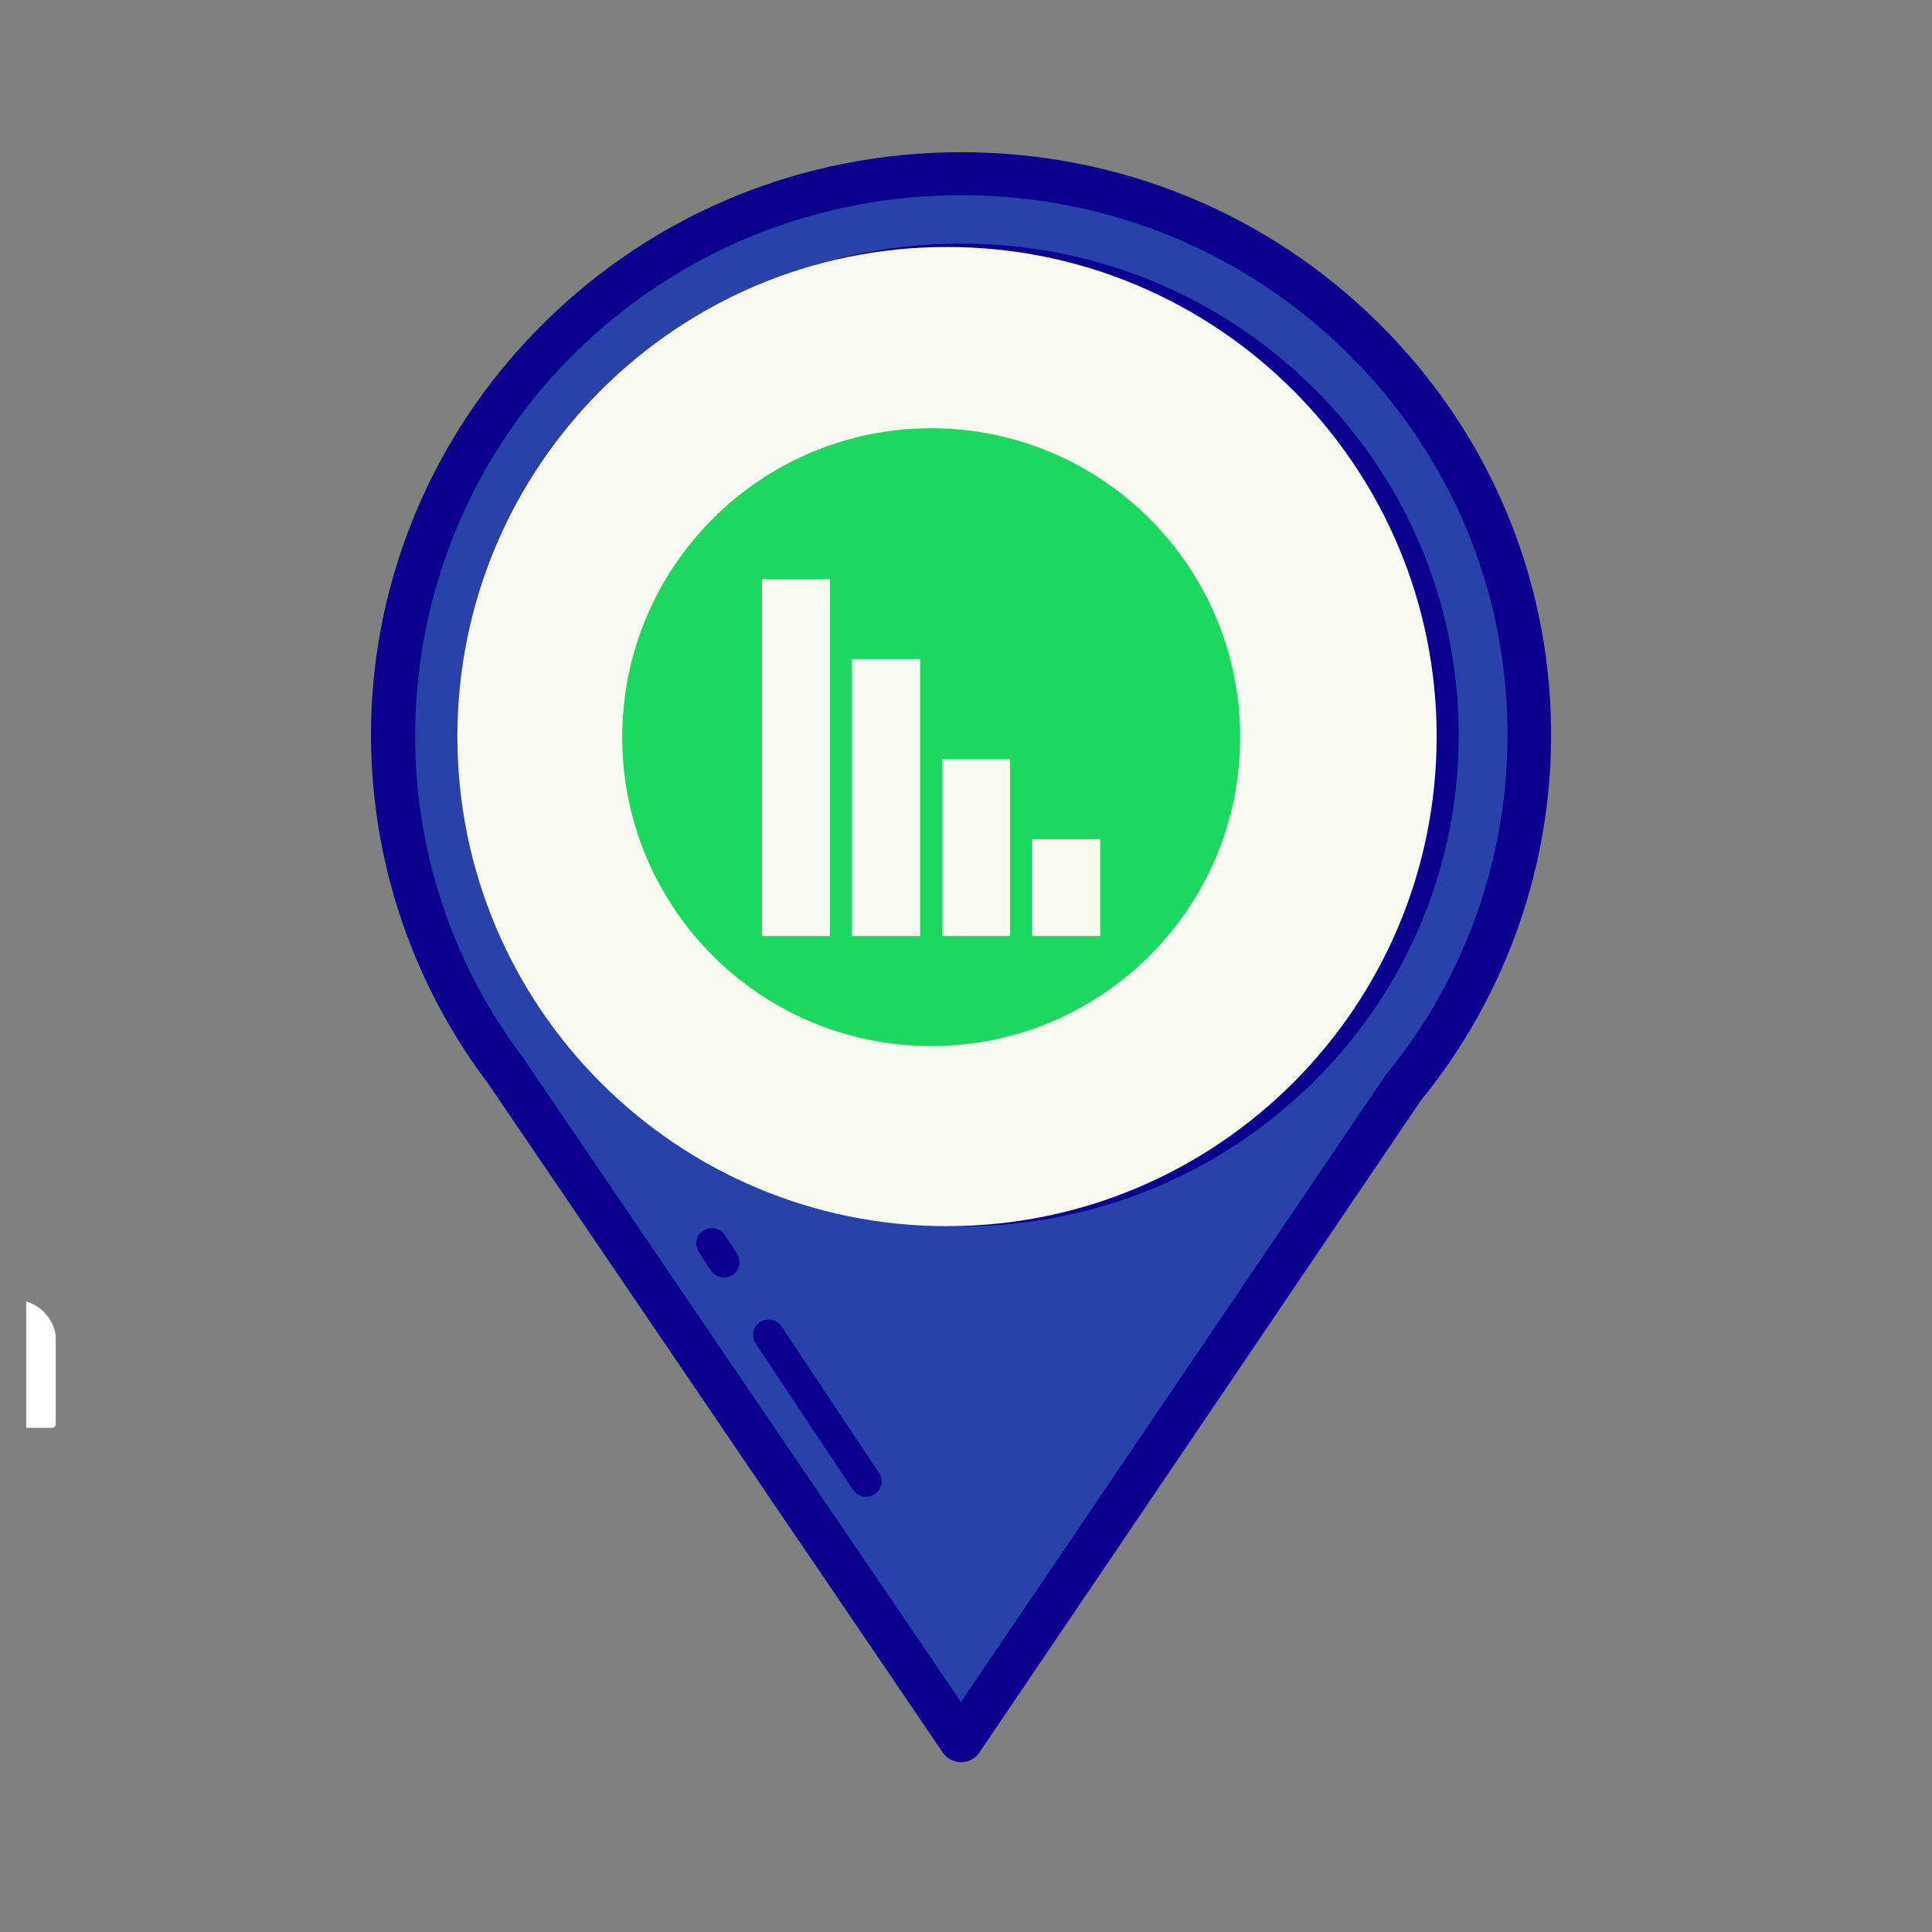 <svg xmlns="http://www.w3.org/2000/svg" xmlns:xlink="http://www.w3.org/1999/xlink" width="48" zoomAndPan="magnify" viewBox="0 0 36 36" height="48" preserveAspectRatio="xMidYMid meet" version="1.0"><rect x="0" y="0" width="36" height="36" fill="#808080" stroke="none"/><defs><g/><clipPath id="id1"><path d="M 7 3 L 28.941 3 L 28.941 32.844 L 7 32.844 Z M 7 3 " clip-rule="nonzero"/></clipPath><clipPath id="id2"><path d="M 6.32 2.195 L 28.941 2.195 L 28.941 32.844 L 6.32 32.844 Z M 6.32 2.195 " clip-rule="nonzero"/></clipPath><clipPath id="id3"><path d="M 8.523 4.602 L 26.77 4.602 L 26.77 22.848 L 8.523 22.848 Z M 8.523 4.602 " clip-rule="nonzero"/></clipPath><clipPath id="id4"><path d="M 0.488 24 L 2 24 L 2 27 L 0.488 27 Z M 0.488 24 " clip-rule="nonzero"/></clipPath></defs><path fill="#2941ab" d="M 20.895 9.703 C 19.23 9.703 17.879 10.871 17.879 12.312 C 17.879 10.871 16.527 9.703 14.863 9.703 C 13.465 9.703 11.996 10.855 11.914 12.23 C 11.801 14.066 13.156 15.785 14.418 16.98 C 15.32 17.836 16.34 18.633 17.379 19.324 C 17.418 19.352 17.816 19.652 17.879 19.617 C 20.352 18.25 23.91 15.438 23.91 12.312 C 23.91 10.871 22.559 9.703 20.895 9.703 Z M 20.895 9.703 " fill-opacity="1" fill-rule="nonzero"/><path fill="#0c008f" d="M 17.863 20.023 C 17.699 20.023 17.551 19.949 17.176 19.676 L 17.148 19.652 C 16.043 18.918 15.031 18.117 14.137 17.27 C 12.293 15.52 11.41 13.816 11.508 12.207 C 11.602 10.688 13.199 9.301 14.863 9.301 C 16.164 9.301 17.297 9.945 17.875 10.891 C 18.035 10.625 18.246 10.383 18.492 10.168 C 19.137 9.609 19.988 9.301 20.895 9.301 C 21.797 9.301 22.652 9.609 23.293 10.168 C 23.953 10.738 24.316 11.5 24.316 12.312 C 24.316 16.312 19.117 19.391 18.074 19.969 C 18.012 20.004 17.941 20.023 17.863 20.023 Z M 14.863 10.105 C 13.621 10.105 12.387 11.148 12.316 12.254 C 12.215 13.957 13.555 15.605 14.699 16.691 C 15.547 17.496 16.551 18.289 17.605 18.992 C 17.613 19 17.633 19.012 17.656 19.027 C 17.742 19.094 17.809 19.137 17.855 19.168 C 20.504 17.664 23.504 15.008 23.504 12.312 C 23.504 11.734 23.242 11.184 22.762 10.77 C 22.266 10.34 21.602 10.105 20.895 10.105 C 20.188 10.105 19.523 10.34 19.027 10.77 C 18.547 11.184 18.281 11.734 18.281 12.312 C 18.281 12.535 18.102 12.715 17.879 12.715 C 17.652 12.715 17.473 12.535 17.473 12.312 C 17.473 11.094 16.301 10.105 14.863 10.105 Z M 14.863 10.105 " fill-opacity="1" fill-rule="nonzero"/><g clip-path="url(#id1)"><path fill="#2941ab" d="M 25.398 6.301 C 21.262 2.215 14.559 2.215 10.422 6.301 C 6.648 10.023 6.316 15.855 9.422 19.953 L 17.91 32.438 L 26.152 20.262 C 27.746 18.316 28.527 15.938 28.496 13.566 C 28.465 10.934 27.434 8.309 25.398 6.301 Z M 24.18 19.887 C 24.059 20.004 23.938 20.117 23.816 20.227 C 21.91 21.91 19.441 22.637 17.055 22.41 C 15.137 22.227 13.273 21.434 11.781 20.023 C 11.734 19.977 11.688 19.934 11.641 19.887 C 8.18 16.469 8.18 10.922 11.641 7.504 C 15.102 4.086 20.719 4.086 24.18 7.504 C 25.883 9.188 26.746 11.383 26.773 13.59 C 26.801 15.863 25.938 18.148 24.18 19.887 Z M 24.18 19.887 " fill-opacity="1" fill-rule="nonzero"/></g><g clip-path="url(#id2)"><path fill="#0c008f" d="M 17.91 32.836 C 17.773 32.836 17.648 32.77 17.57 32.66 L 9.086 20.176 C 9.086 20.176 9.082 20.172 9.082 20.172 C 7.523 18.105 6.762 15.543 6.938 12.961 C 7.117 10.34 8.254 7.875 10.137 6.016 C 12.211 3.965 14.973 2.836 17.91 2.836 C 20.848 2.836 23.609 3.965 25.684 6.016 C 27.723 8.031 28.867 10.711 28.902 13.562 C 28.934 16.082 28.074 18.547 26.48 20.5 L 18.246 32.66 C 18.172 32.77 18.043 32.836 17.91 32.836 Z M 9.773 19.75 L 17.906 31.715 L 25.816 20.039 C 25.824 20.027 25.832 20.02 25.84 20.008 C 27.32 18.199 28.121 15.914 28.09 13.574 C 28.059 10.93 27 8.449 25.113 6.582 C 23.188 4.684 20.629 3.637 17.91 3.637 C 15.191 3.637 12.633 4.684 10.707 6.582 C 7.148 10.098 6.734 15.742 9.75 19.711 C 9.758 19.727 9.766 19.738 9.773 19.75 Z M 17.906 22.852 C 17.609 22.852 17.312 22.836 17.016 22.809 C 14.926 22.609 13.016 21.746 11.5 20.312 C 11.453 20.266 11.402 20.219 11.355 20.172 C 7.738 16.602 7.738 10.789 11.355 7.219 C 13.105 5.492 15.434 4.539 17.91 4.539 C 20.387 4.539 22.715 5.492 24.465 7.219 C 26.184 8.918 27.148 11.18 27.18 13.582 C 27.211 16.07 26.246 18.41 24.465 20.172 C 24.352 20.285 24.227 20.398 24.086 20.523 C 22.387 22.027 20.195 22.852 17.906 22.852 Z M 17.91 5.34 C 15.648 5.34 13.523 6.207 11.926 7.785 C 8.629 11.043 8.629 16.344 11.926 19.602 C 11.973 19.645 12.016 19.691 12.059 19.73 C 13.445 21.043 15.184 21.828 17.094 22.012 C 17.363 22.039 17.637 22.051 17.906 22.051 C 19.992 22.051 21.996 21.297 23.547 19.926 C 23.672 19.812 23.785 19.707 23.891 19.605 C 25.516 18 26.395 15.863 26.367 13.594 C 26.34 11.398 25.461 9.336 23.891 7.785 C 22.293 6.207 20.168 5.34 17.91 5.34 Z M 17.91 5.34 " fill-opacity="1" fill-rule="nonzero"/></g><path fill="#0c008f" d="M 24.574 16.734 C 24.539 16.734 24.5 16.727 24.461 16.711 C 24.316 16.648 24.246 16.48 24.309 16.336 C 24.32 16.312 24.332 16.281 24.352 16.246 C 24.422 16.105 24.57 15.812 24.746 15.102 C 24.785 14.949 24.941 14.855 25.098 14.891 C 25.254 14.93 25.348 15.086 25.309 15.238 C 25.117 16.008 24.949 16.344 24.871 16.504 C 24.859 16.527 24.848 16.543 24.844 16.559 C 24.793 16.668 24.688 16.734 24.574 16.734 Z M 24.574 16.734 " fill-opacity="1" fill-rule="nonzero"/><path fill="#0c008f" d="M 25.352 13.68 C 25.344 13.68 25.336 13.68 25.332 13.68 C 25.172 13.668 25.051 13.531 25.062 13.375 C 25.348 9.273 21.238 7.703 21.195 7.688 C 21.047 7.633 20.973 7.465 21.027 7.316 C 21.082 7.172 21.25 7.094 21.402 7.152 C 21.445 7.168 25.953 8.891 25.641 13.414 C 25.629 13.566 25.504 13.68 25.352 13.68 Z M 25.352 13.68 " fill-opacity="1" fill-rule="nonzero"/><path fill="#2941ab" d="M 14.32 24.875 L 16.137 27.602 " fill-opacity="1" fill-rule="nonzero"/><path fill="#0c008f" d="M 16.137 27.891 C 16.043 27.891 15.953 27.844 15.895 27.762 L 14.078 25.031 C 13.992 24.898 14.027 24.723 14.164 24.637 C 14.297 24.547 14.477 24.586 14.562 24.715 L 16.379 27.445 C 16.469 27.578 16.43 27.754 16.297 27.84 C 16.25 27.875 16.191 27.891 16.137 27.891 Z M 16.137 27.891 " fill-opacity="1" fill-rule="nonzero"/><path fill="#2941ab" d="M 13.266 23.168 L 13.492 23.52 " fill-opacity="1" fill-rule="nonzero"/><path fill="#0c008f" d="M 13.492 23.805 C 13.395 23.805 13.301 23.758 13.246 23.672 L 13.02 23.324 C 12.934 23.191 12.973 23.016 13.109 22.93 C 13.242 22.844 13.422 22.883 13.508 23.016 L 13.734 23.363 C 13.82 23.496 13.781 23.676 13.648 23.758 C 13.598 23.789 13.543 23.805 13.492 23.805 Z M 13.492 23.805 " fill-opacity="1" fill-rule="nonzero"/><g clip-path="url(#id3)"><path fill="#f8f9f0" d="M 17.645 4.602 C 12.609 4.602 8.523 8.688 8.523 13.723 C 8.523 18.762 12.609 22.848 17.645 22.848 C 22.684 22.848 26.77 18.762 26.77 13.723 C 26.77 8.688 22.684 4.602 17.645 4.602 " fill-opacity="1" fill-rule="nonzero"/></g><path fill="#1cd760" d="M 20.5 17.441 L 19.234 17.441 L 19.234 15.637 L 20.5 15.637 Z M 18.82 17.441 L 17.555 17.441 L 17.555 14.148 L 18.82 14.148 Z M 17.145 17.441 L 15.875 17.441 L 15.875 12.281 L 17.145 12.281 Z M 15.465 17.441 L 14.199 17.441 L 14.199 10.789 L 15.465 10.789 Z M 17.352 7.98 C 14.172 7.98 11.594 10.559 11.594 13.738 C 11.594 16.918 14.172 19.492 17.352 19.492 C 20.531 19.492 23.109 16.918 23.109 13.738 C 23.109 10.559 20.531 7.98 17.352 7.98 " fill-opacity="1" fill-rule="nonzero"/><g clip-path="url(#id4)"><g fill="#ffffff" fill-opacity="1"><g transform="translate(-1.227, 26.605)"><g><path d="M 1.219 -2.453 C 1.414 -2.453 1.594 -2.414 1.75 -2.344 C 1.914 -2.281 2.039 -2.188 2.125 -2.062 C 2.219 -1.938 2.266 -1.801 2.266 -1.656 L 2.266 -0.078 C 2.266 -0.023 2.238 0 2.188 0 L 1.688 0 C 1.633 0 1.609 -0.023 1.609 -0.078 L 1.609 -0.188 C 1.609 -0.207 1.602 -0.219 1.594 -0.219 C 1.582 -0.219 1.578 -0.211 1.578 -0.203 C 1.43 -0.047 1.211 0.031 0.922 0.031 C 0.68 0.031 0.488 -0.023 0.344 -0.141 C 0.195 -0.254 0.125 -0.43 0.125 -0.672 C 0.125 -0.91 0.207 -1.098 0.375 -1.234 C 0.539 -1.367 0.781 -1.438 1.094 -1.438 L 1.578 -1.438 C 1.598 -1.438 1.609 -1.441 1.609 -1.453 L 1.609 -1.562 C 1.609 -1.664 1.57 -1.742 1.5 -1.797 C 1.438 -1.859 1.348 -1.891 1.234 -1.891 C 1.141 -1.891 1.062 -1.875 1 -1.844 C 0.938 -1.812 0.895 -1.766 0.875 -1.703 C 0.852 -1.66 0.82 -1.641 0.781 -1.641 L 0.25 -1.719 C 0.227 -1.719 0.207 -1.723 0.188 -1.734 C 0.176 -1.742 0.172 -1.758 0.172 -1.781 C 0.191 -1.906 0.25 -2.02 0.344 -2.125 C 0.438 -2.227 0.555 -2.305 0.703 -2.359 C 0.859 -2.422 1.031 -2.453 1.219 -2.453 Z M 1.125 -0.453 C 1.258 -0.453 1.375 -0.488 1.469 -0.562 C 1.562 -0.633 1.609 -0.727 1.609 -0.844 L 1.609 -1 C 1.609 -1.02 1.598 -1.031 1.578 -1.031 L 1.234 -1.031 C 1.098 -1.031 0.988 -1.004 0.906 -0.953 C 0.82 -0.898 0.781 -0.828 0.781 -0.734 C 0.781 -0.648 0.812 -0.582 0.875 -0.531 C 0.938 -0.477 1.02 -0.453 1.125 -0.453 Z M 1.125 -0.453 "/></g></g></g></g></svg>
